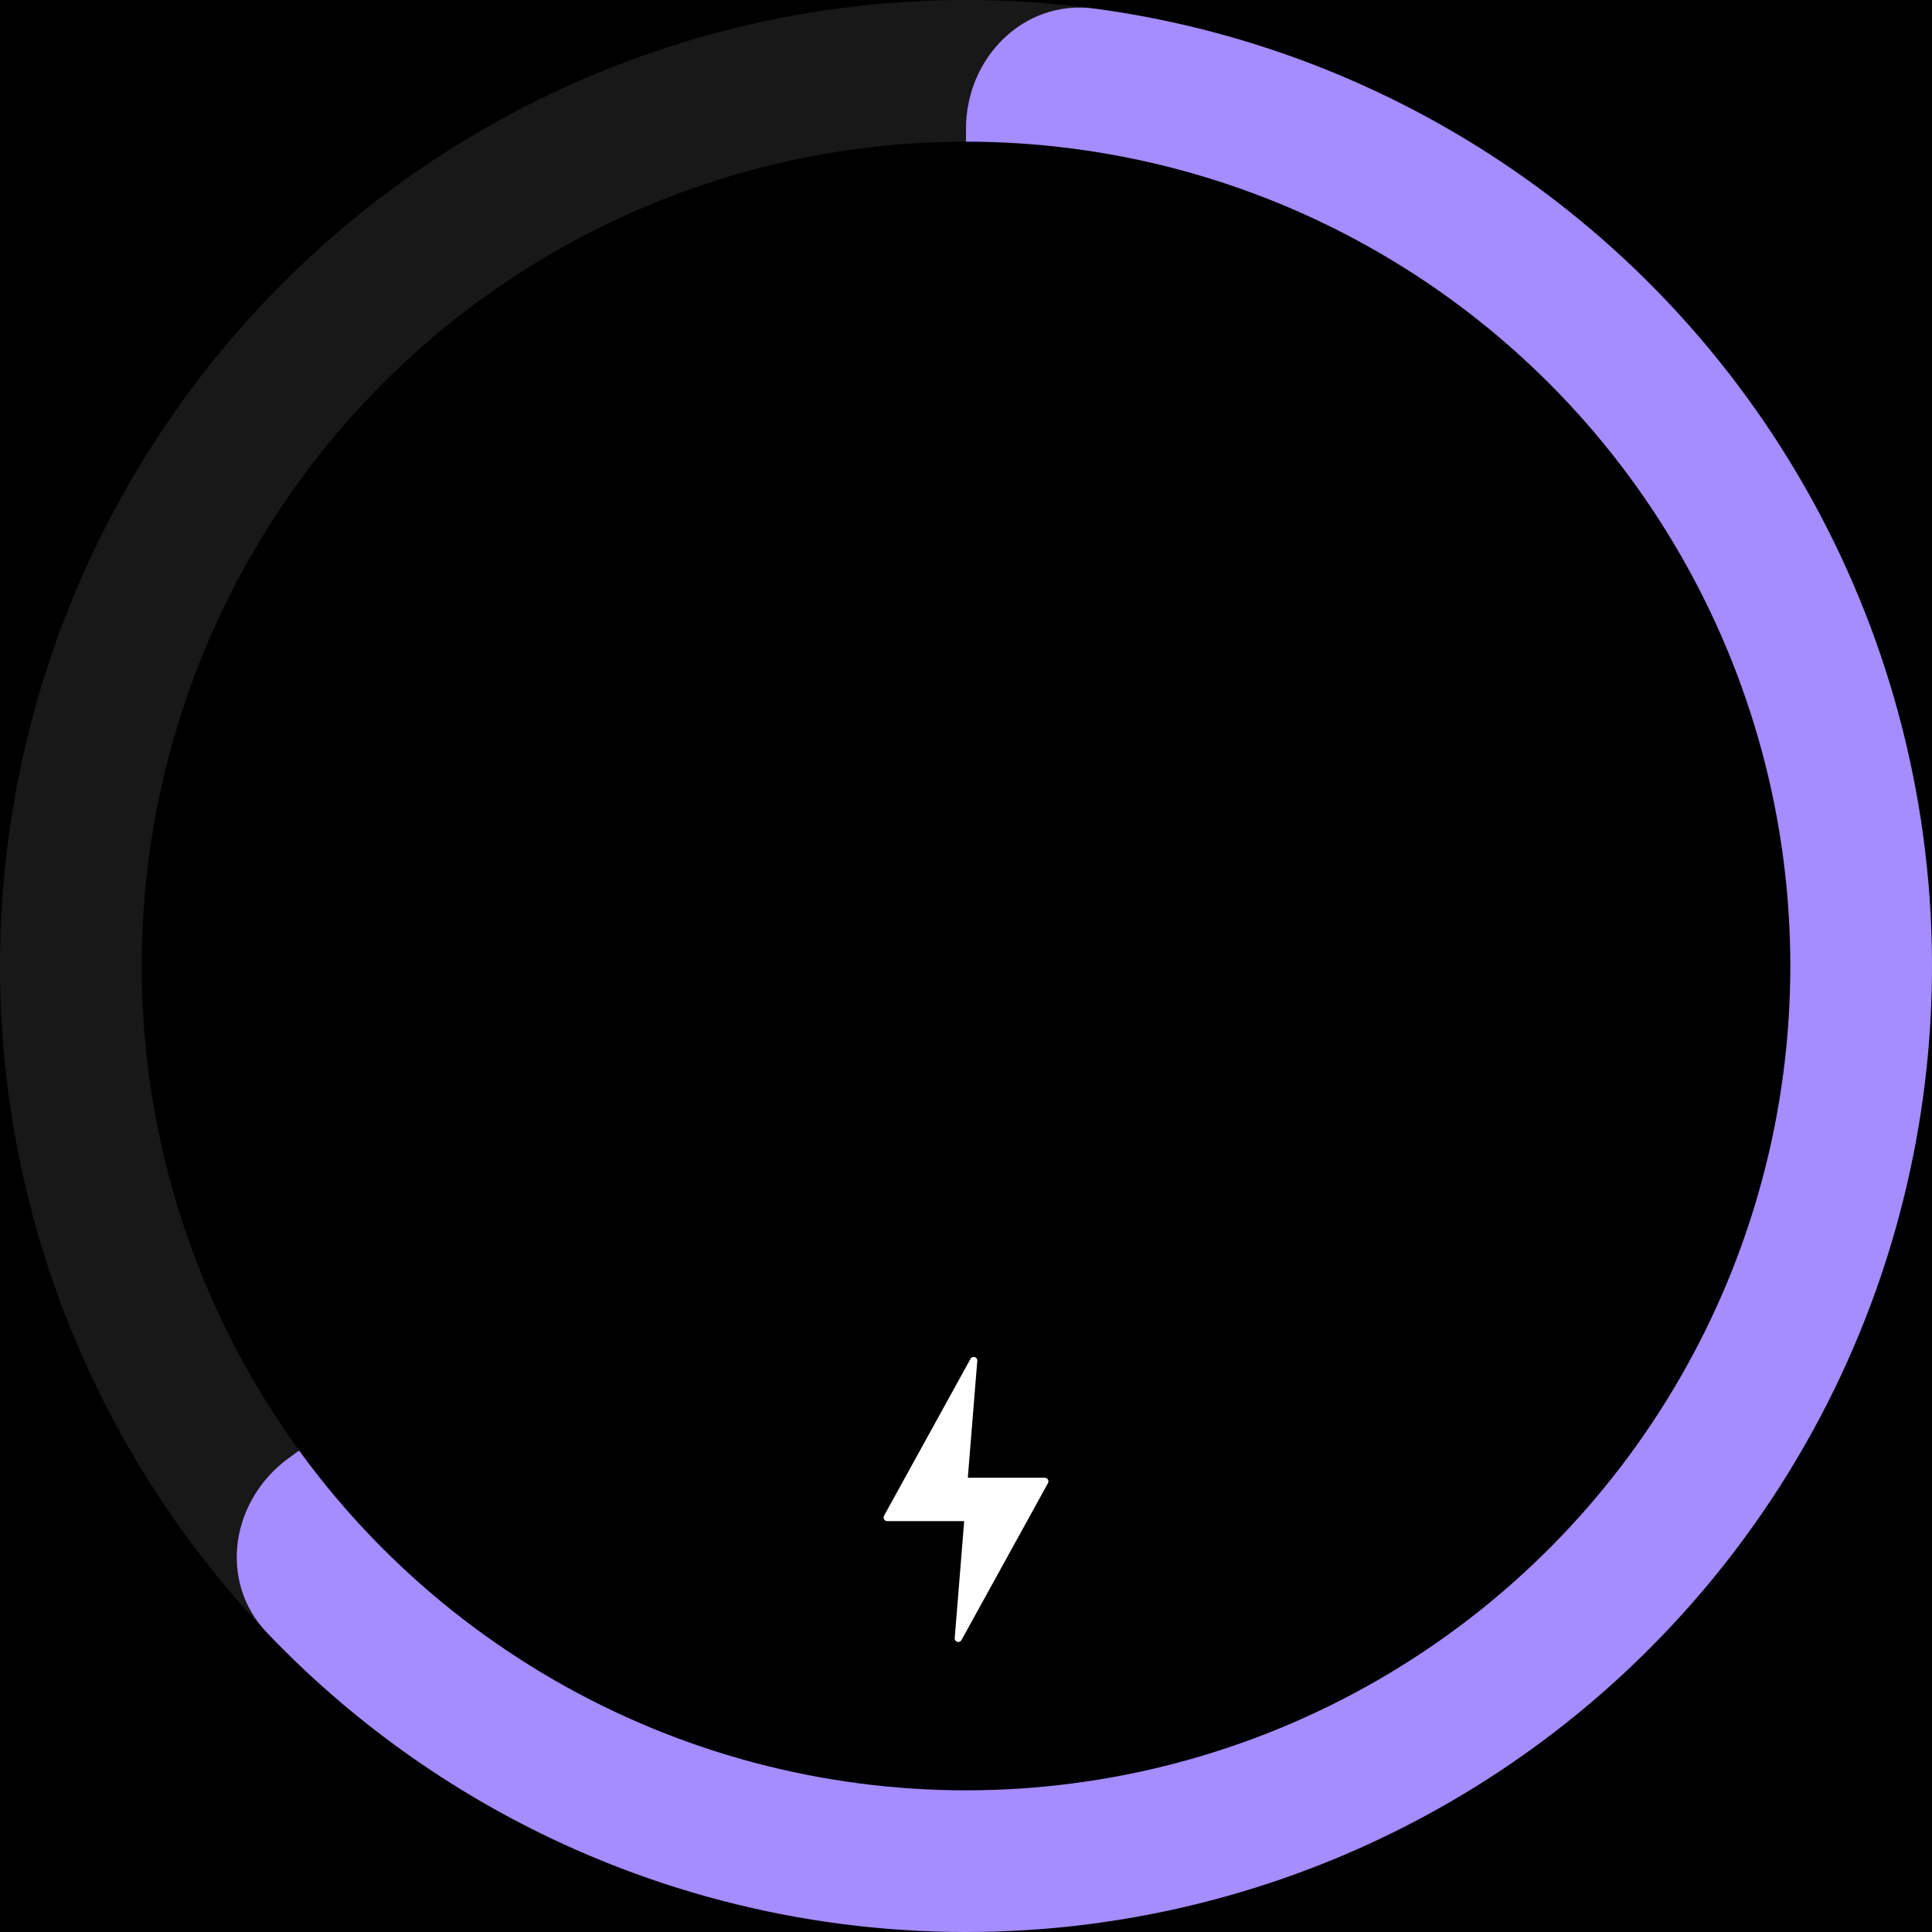 <svg width="300" height="300" viewBox="0 0 300 300" fill="none" xmlns="http://www.w3.org/2000/svg">
<rect width="300" height="300" fill="black"/>
<circle cx="150" cy="150" r="150" fill="#181818"/>
<path d="M150 20C150 8.954 158.993 -0.137 169.941 1.331C188.629 3.838 206.738 9.854 223.293 19.126C245.686 31.666 264.486 49.742 277.896 71.625C291.306 93.508 298.877 118.466 299.884 144.111C300.892 169.756 295.303 195.231 283.651 218.099C271.999 240.966 254.675 260.462 233.336 274.72C211.996 288.979 187.355 297.524 161.769 299.538C136.183 301.551 110.509 296.966 87.201 286.221C69.969 278.278 54.458 267.163 41.446 253.518C33.823 245.524 35.892 232.905 44.828 226.412L141.756 155.99C146.935 152.227 150 146.212 150 139.809L150 20Z" fill="#a58cff"/>
<circle cx="150" cy="150" r="128" fill="black"/>
<path d="M162.73 230.297L149.298 254.672C149.006 255.202 148.199 254.959 148.247 254.357L149.72 236.199L137.762 236.199C137.336 236.199 137.064 235.742 137.27 235.367L150.703 210.992C150.995 210.462 151.802 210.705 151.753 211.307L150.281 229.465L162.238 229.465C162.665 229.465 162.935 229.922 162.73 230.297Z" fill="white"/>
</svg>
